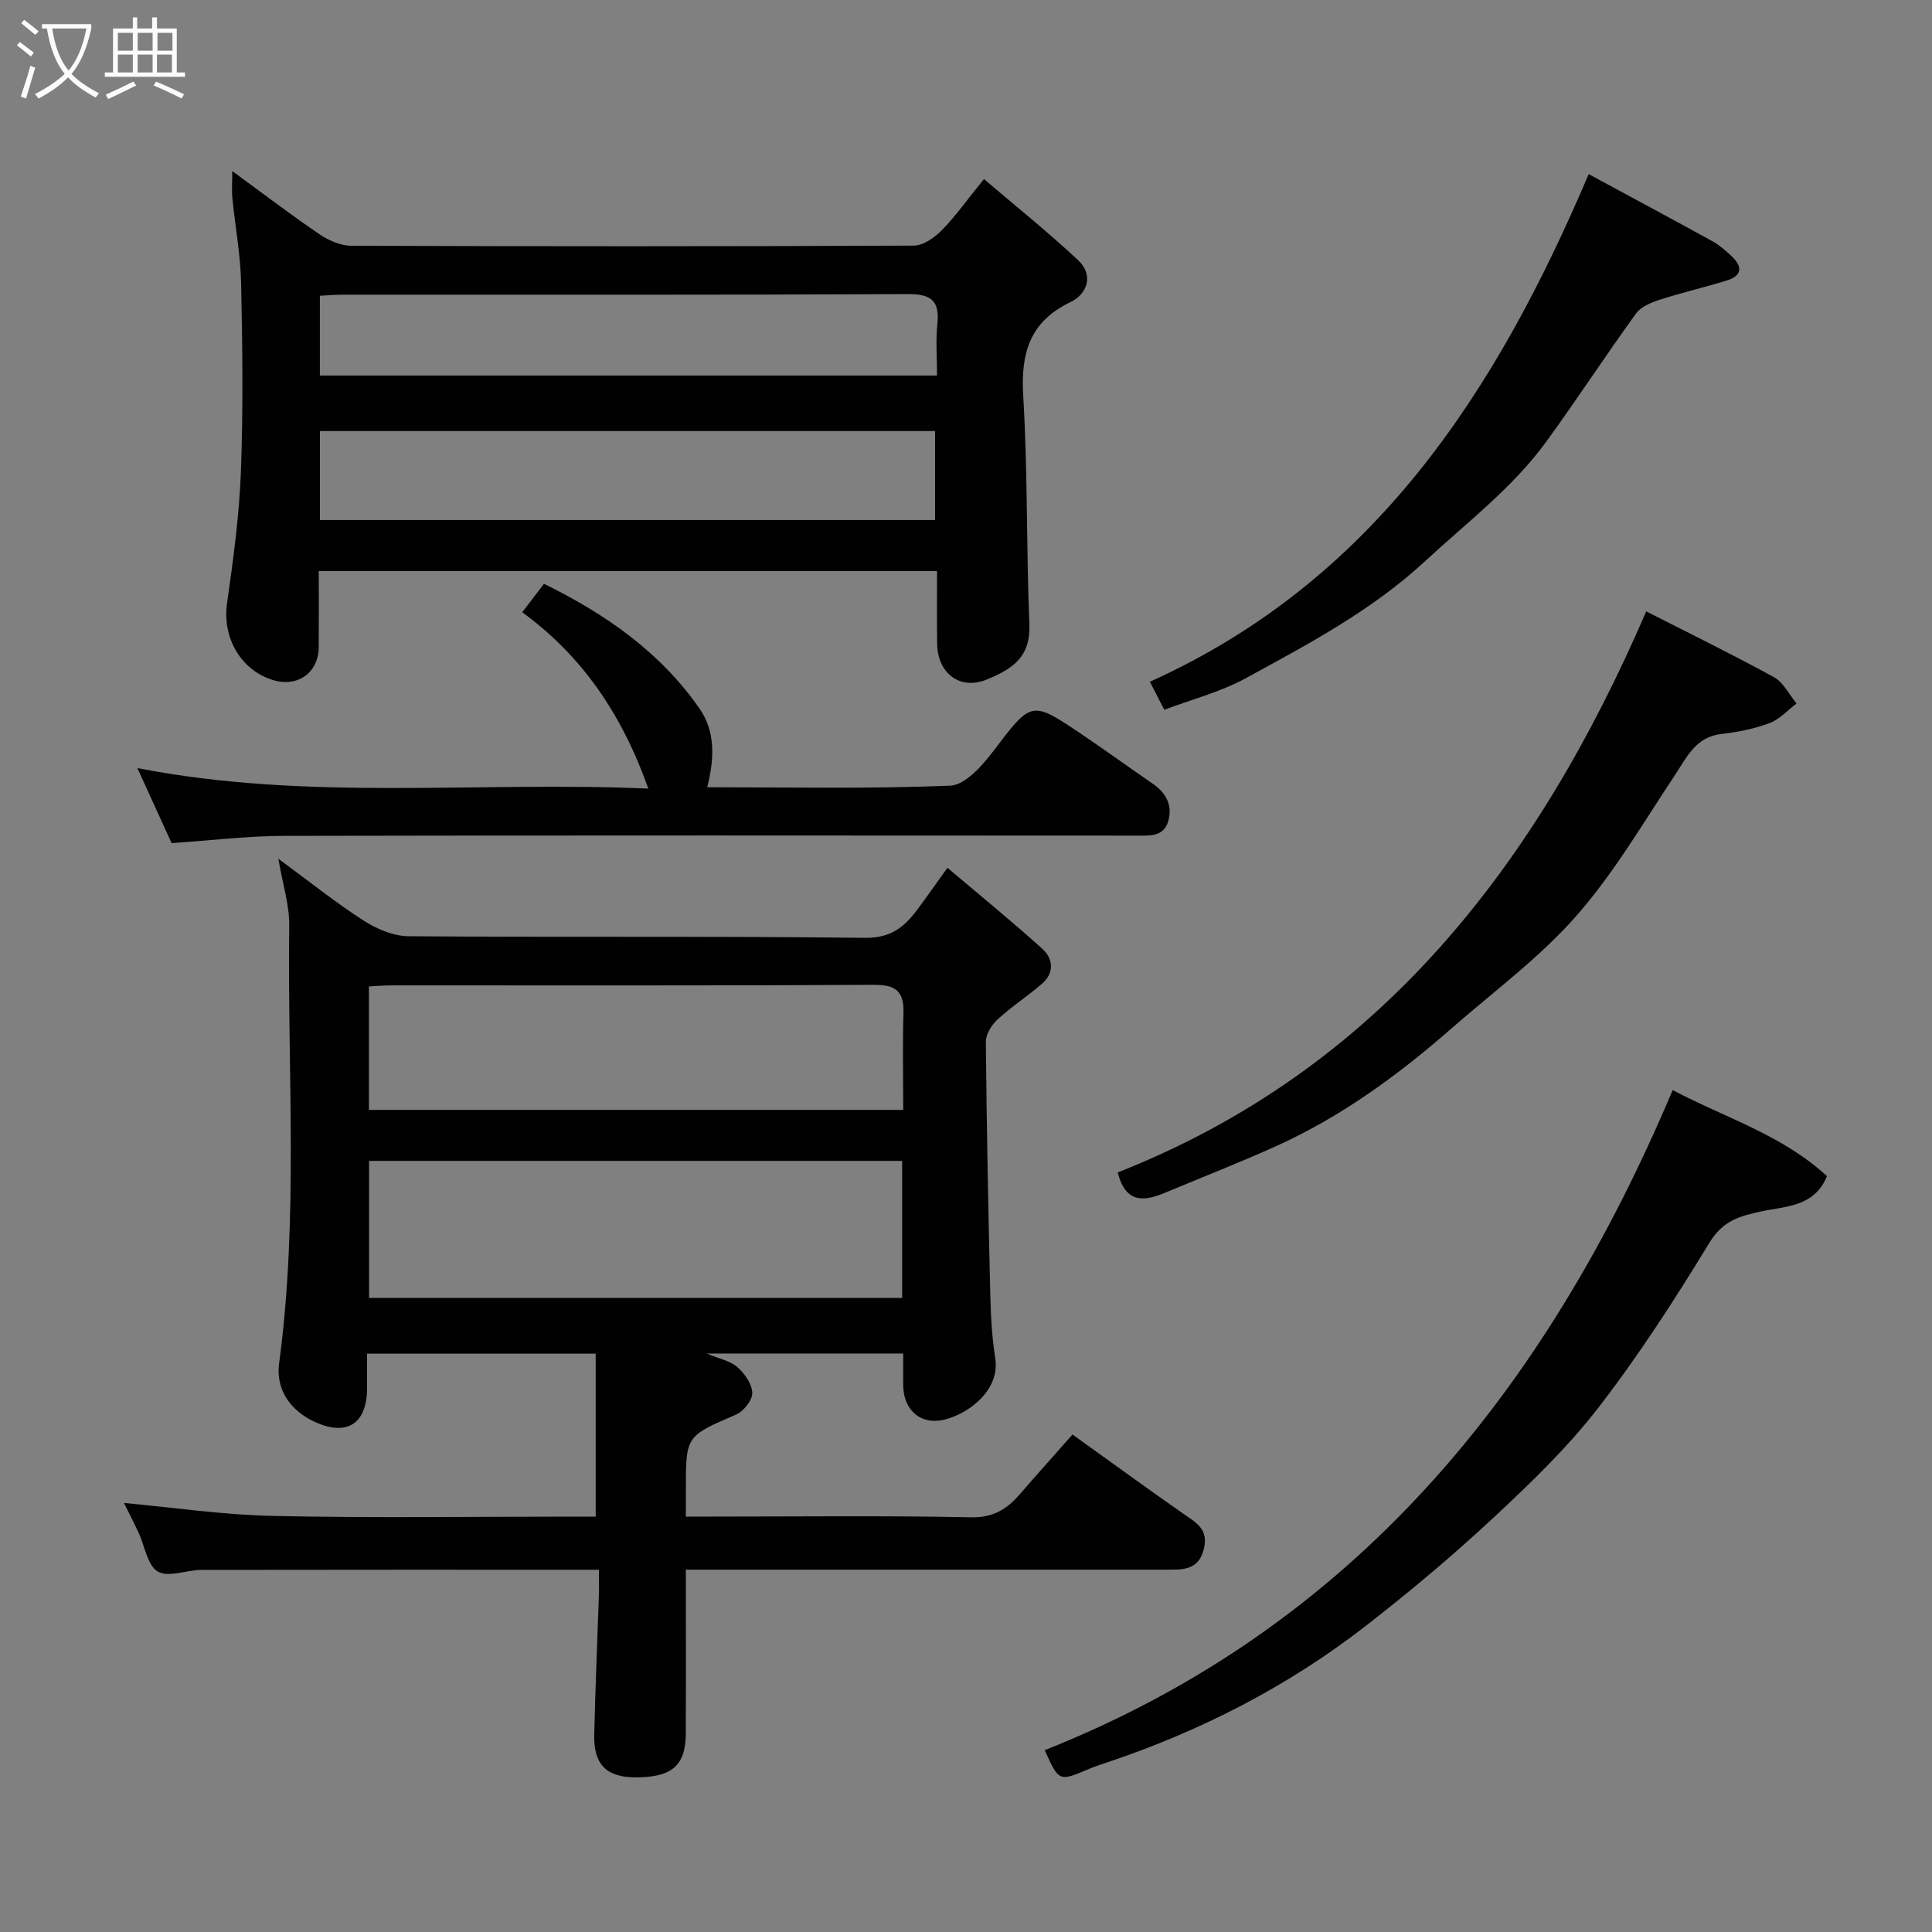 <svg enable-background="new 0 0 400 400" viewBox="0 0 400 400" xmlns="http://www.w3.org/2000/svg"><rect x="0" y="0" width="400" height="400" fill="#808080" stroke="none"/><path d="m6.4 11.7c-1-.8-1.9-1.6-2.9-2.3l.6-.7c.9.7 1.9 1.4 2.9 2.2zm-2.1 8.3c.7-2.1 1.4-4.2 2-6.4.2.1.6.3 1 .4-.7 2.3-1.3 4.4-1.9 6.4zm3-12.8c-1.1-.9-2.1-1.7-2.9-2.4l.6-.7c1 .8 2 1.5 3 2.4zm1.4-1.3v-.9h10.2v.9c-.9 4.2-2.3 7.3-4.1 9.4 1.3 1.4 3.2 2.7 5.7 4-.2.2-.4.5-.7.9-2.5-1.4-4.4-2.7-5.7-4.2-1.4 1.5-3.5 3-6.1 4.4 0 0 0 0-.1-.1-.3-.4-.5-.7-.7-.8 2.7-1.4 4.7-2.8 6.2-4.2-1.8-2.2-3-5.3-3.7-9.4zm9.2 0h-7.1c.6 3.8 1.7 6.7 3.4 8.7 1.7-2 2.9-4.8 3.7-8.7z" fill="#fbfcfa"/><path d="m31.6 3.6h.9v2.3h4.1v9.1h1.7v.9h-16.6v-.9h1.7v-9.1h4.1v-2.3h.9v2.3h3.1v-2.3zm-4 13.3.6.8c-1.9.9-3.8 1.9-5.8 2.8-.2-.3-.3-.6-.5-.9 2-.9 3.9-1.8 5.7-2.7zm-3.2-10.1v3.7h3.1v-3.7zm0 4.5v3.7h3.1v-3.7zm4.1-4.5v3.7h3.1v-3.7zm0 4.5v3.7h3.1v-3.7zm9.1 9.1c-2.1-1.1-4.1-2-5.8-2.7l.5-.8c2.2.9 4.1 1.8 5.8 2.6zm-1.9-13.6h-3.1v3.7h3.1zm-3.2 4.5v3.7h3.1v-3.7z" fill="#fbfcfa"/><g fill="#010101"><path d="m124 325c-27.97 0-55.13-.02-82.28.03-3.08.01-6.87 1.63-9.05.34-2.17-1.28-2.69-5.31-4-8.1-1.08-2.3-2.25-4.56-3.01-6.1 10.19.93 20.56 2.48 30.96 2.69 20.48.44 40.98.14 61.48.14h5.23c0-11.46 0-22.47 0-33.74-15.95 0-31.23 0-47.33 0v7.1c-.01 7.54-4.3 10.24-11.3 6.8-4.05-1.99-7.7-6.01-6.91-11.92 4.04-30.07 1.7-60.35 2.09-90.55.06-4.31-1.36-8.64-2.25-13.9 6.38 4.69 11.84 9.07 17.69 12.83 2.71 1.74 6.18 3.2 9.31 3.22 31.49.23 62.99-.05 94.47.33 5.33.06 8.12-2.23 10.8-5.82 1.85-2.47 3.61-5.01 6.26-8.68 6.85 5.8 13.42 11.14 19.68 16.81 2.23 2.02 2.48 4.97-.12 7.21-2.98 2.56-6.3 4.72-9.18 7.37-1.23 1.13-2.44 3.07-2.43 4.63.16 17.6.51 35.2.93 52.79.1 4.27.37 8.58 1.02 12.79.99 6.39-5.22 11.27-10.36 12.61-5 1.3-8.66-1.88-8.7-7.06-.02-2.12 0-4.24 0-6.59-13.59 0-26.7 0-40.69 0 2.61 1.1 4.88 1.52 6.37 2.83 1.51 1.33 3.04 3.51 3.07 5.35.02 1.51-1.81 3.8-3.37 4.47-10.34 4.47-10.39 4.35-10.38 15.51v5.6h5.58c17.83 0 35.66-.22 53.48.15 4.62.09 7.45-1.72 10.14-4.84 3.56-4.12 7.21-8.17 10.85-12.3 7.88 5.65 15.37 11.11 22.97 16.42 2.55 1.78 5.15 3.09 4.27 7.07-1.06 4.77-4.53 4.49-8.04 4.49-30.99 0-61.98 0-92.98 0-1.83 0-3.65 0-6.27 0v7.91c0 8.66.03 17.33-.01 25.99-.03 6.69-2.88 9.13-10.5 9.1-5.94-.03-8.6-2.66-8.46-8.82.22-9.6.64-19.2.96-28.8.06-1.61.01-3.24.01-5.36zm62.78-84.65c-37.12 0-73.81 0-110.37 0v28.38h110.37c0-9.52 0-18.78 0-28.38zm.22-10.56c0-7.05-.15-13.54.05-20.01.14-4.47-1.5-5.9-6.08-5.88-33.29.19-66.58.1-99.86.11-1.6 0-3.2.14-4.73.22v25.56z"/><path d="m194 118.23c-42.76 0-85.01 0-128 0 0 5.23.03 10.48-.01 15.74-.03 5.32-4.37 8.4-9.5 6.82-6.73-2.08-10.48-8.86-9.49-15.84 1.29-9.08 2.54-18.23 2.88-27.38.48-12.97.32-25.98.04-38.97-.13-5.87-1.23-11.71-1.81-17.58-.16-1.58-.02-3.18-.02-5.6 6.47 4.73 12.13 9.06 18.01 13.05 1.91 1.3 4.42 2.41 6.67 2.41 38.81.14 77.62.15 116.43-.03 1.97-.01 4.31-1.68 5.82-3.22 2.85-2.9 5.22-6.27 8.7-10.56 6.48 5.54 13.23 10.93 19.51 16.82 3.26 3.05 1.88 6.98-1.54 8.62-8.54 4.1-10.37 10.6-9.84 19.47.94 15.72.63 31.52 1.27 47.26.27 6.7-3.35 9.22-8.84 11.46-5.6 2.28-10.18-1.38-10.25-7.41-.07-4.82-.03-9.65-.03-15.06zm-127.76-10.56h127.36c0-6.39 0-12.44 0-18.42-42.64 0-84.88 0-127.36 0zm127.76-29.92c0-3.75-.29-7.24.07-10.67.5-4.83-1.27-6.21-6.12-6.19-38.97.19-77.95.11-116.93.12-1.6 0-3.19.14-4.79.22v16.52z"/><path d="m134.23 163.27c-5.45-15.35-13.69-27.46-26.11-36.51 1.53-2 2.91-3.8 4.51-5.89 12.68 6.23 24.01 14.08 32.17 25.79 3.34 4.79 3.13 10.37 1.62 16.33 16.86 0 33.62.37 50.33-.33 3.09-.13 6.6-4.12 8.88-7.12 7.96-10.44 7.81-10.6 18.27-3.55 5 3.37 9.89 6.91 14.86 10.34 2.75 1.9 4.04 4.52 3.1 7.7-.96 3.26-3.87 2.98-6.59 2.98-58.81-.03-117.63-.08-176.44.05-7.7.02-15.39.97-23.3 1.5-2.15-4.72-4.43-9.71-7.09-15.54 35.34 6.9 70.26 2.69 105.79 4.25z"/><path d="m378.25 243.51c-2.59 6.4-8.67 6.24-13.47 7.27-4.64.99-8.07 1.94-10.86 6.51-7.13 11.69-14.59 23.27-22.95 34.1-6.4 8.28-14.07 15.67-21.76 22.83-8.41 7.83-17.25 15.25-26.32 22.31-16.24 12.63-34.34 21.9-53.85 28.42-1.23.41-2.48.82-3.67 1.33-6.13 2.59-6.13 2.61-9.07-3.93 64.18-25.46 103.79-74.53 130.01-136.66 10.95 5.78 22.68 9.27 31.94 17.82z"/><path d="m340.83 126.58c8.85 4.51 17.76 8.86 26.44 13.62 1.97 1.08 3.15 3.6 4.69 5.45-1.85 1.39-3.51 3.28-5.59 4.06-3.16 1.18-6.58 1.87-9.95 2.25-5.32.6-7.11 4.7-9.6 8.45-6.6 9.91-12.66 20.35-20.46 29.22-7.55 8.59-16.98 15.54-25.65 23.13-11.1 9.73-22.95 18.41-36.47 24.52-7.56 3.41-15.29 6.43-22.94 9.63-4.32 1.81-8.23 2.4-9.89-4.17 54.09-21.32 86.78-63.62 109.42-116.16z"/><path d="m328.92 36.05c8.48 4.59 17.09 9.2 25.65 13.91 1.41.78 2.66 1.89 3.85 2.99 2.24 2.07 2.49 4.06-.85 5.1-4.62 1.44-9.35 2.52-13.95 4.01-1.78.58-3.89 1.44-4.91 2.86-6.31 8.72-12.19 17.74-18.52 26.45-6.99 9.62-16.46 16.78-25.11 24.79-11.11 10.29-24.22 17.19-37.24 24.3-5.17 2.82-11.07 4.33-16.79 6.49-1.09-2.12-1.96-3.82-2.98-5.8 46.34-20.91 71.63-59.87 90.85-105.1z"/></g></svg>